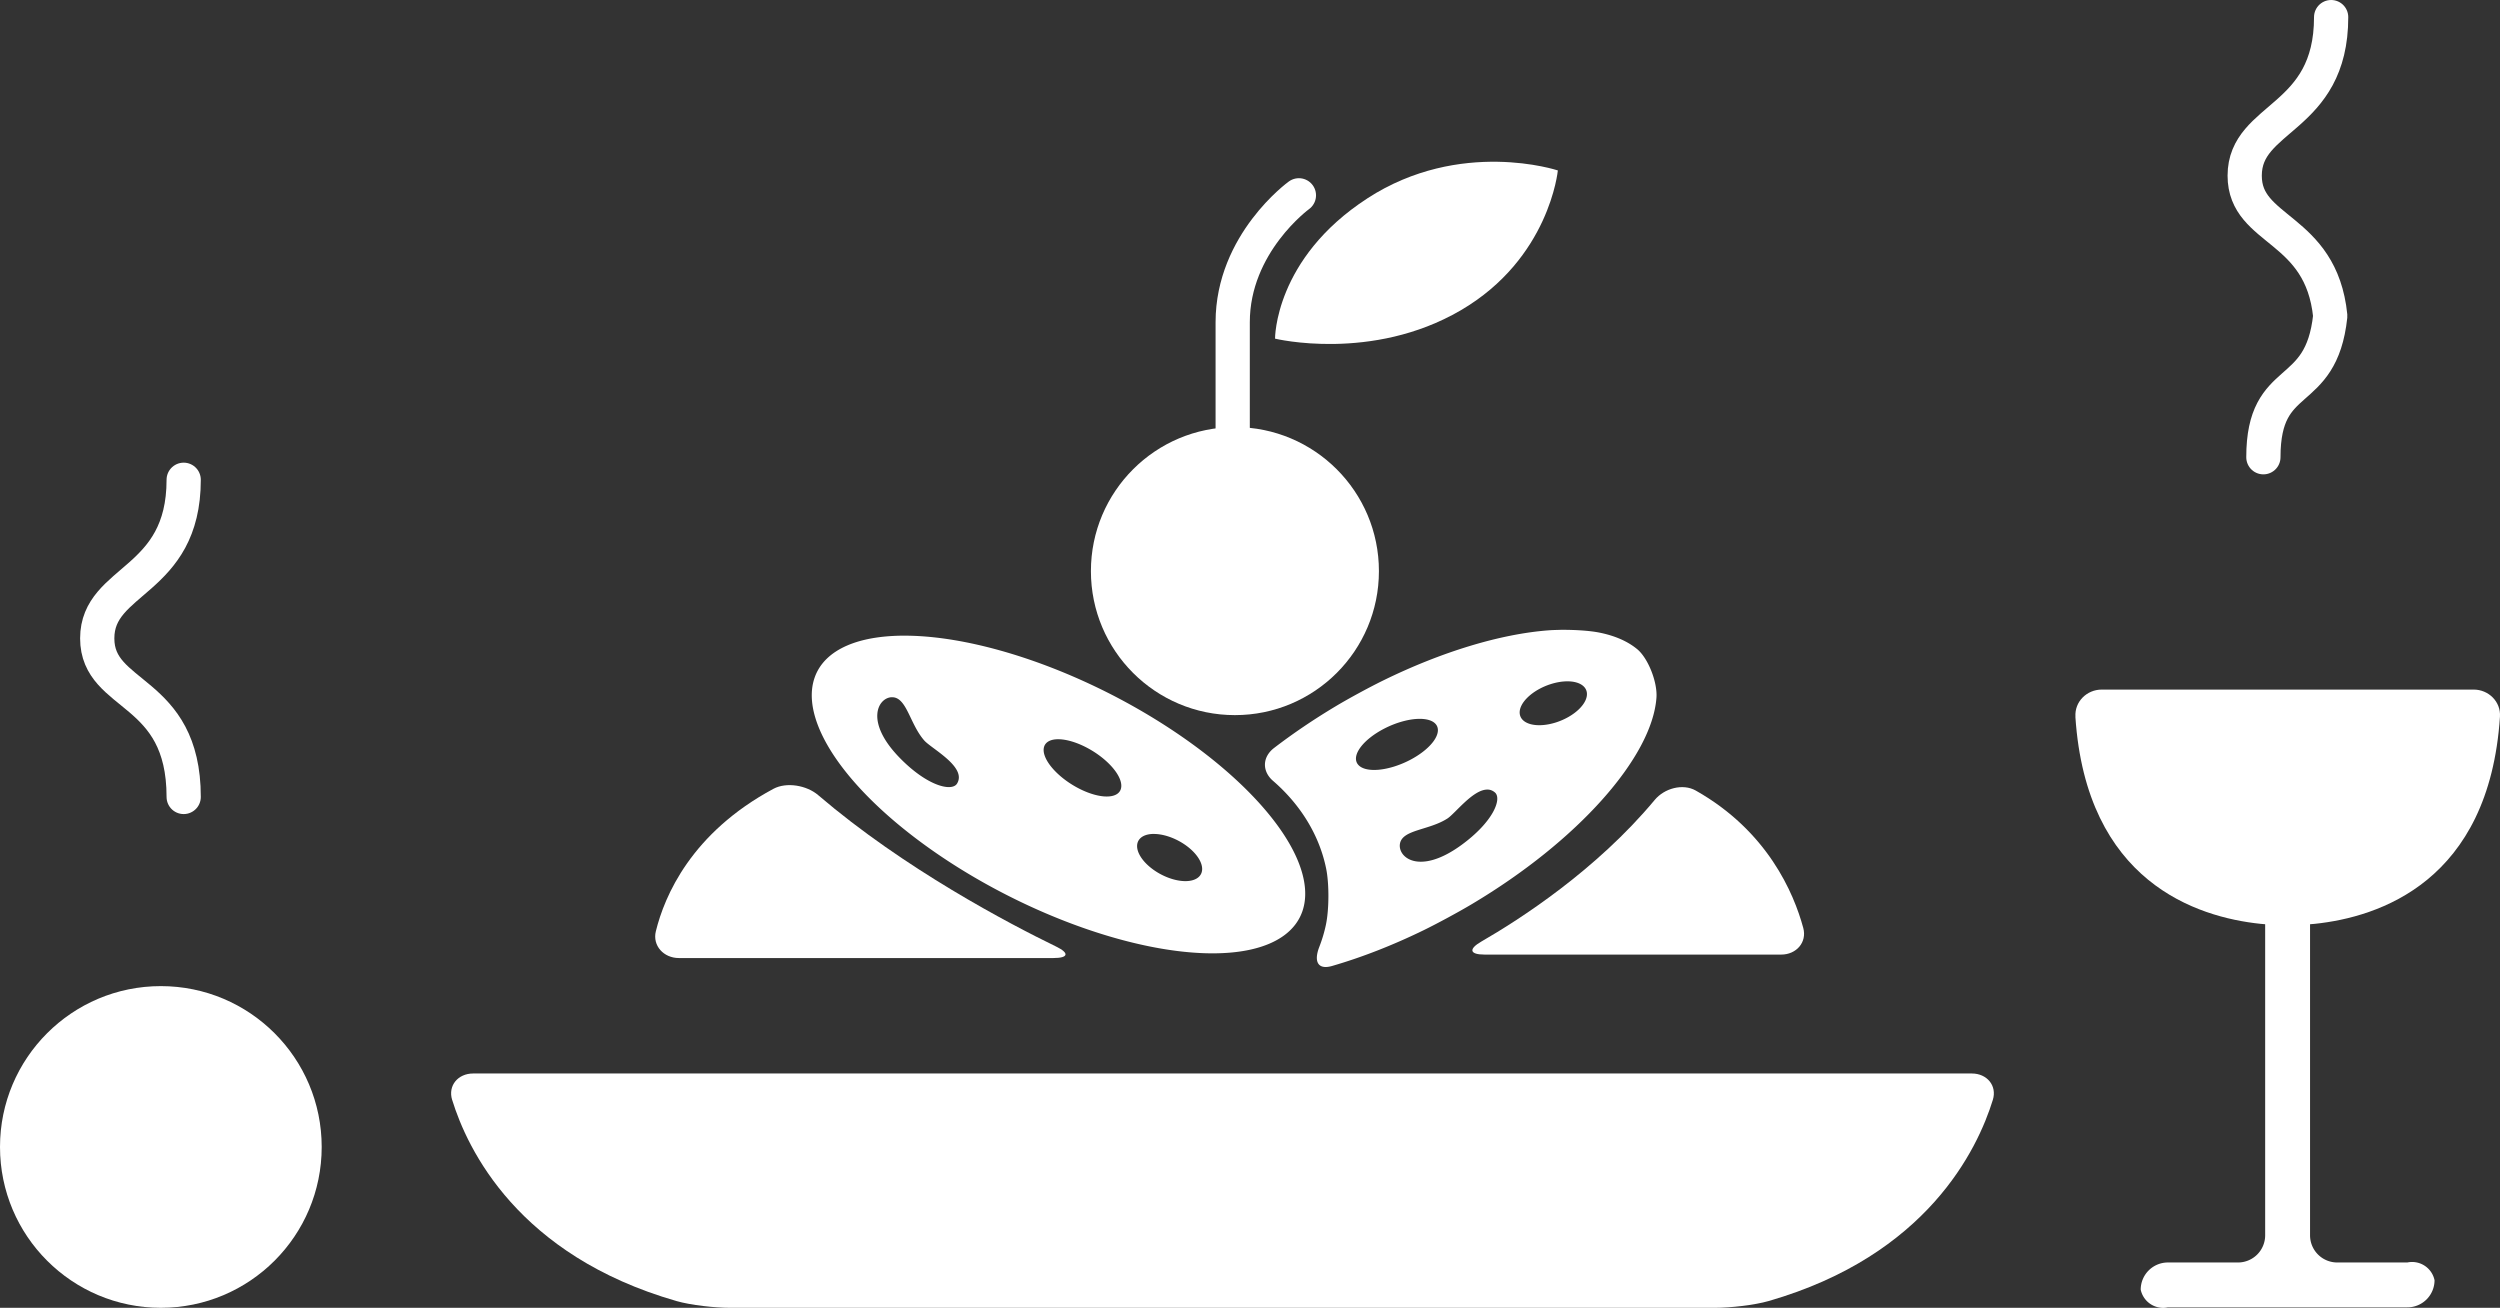 <?xml version="1.0" encoding="UTF-8" standalone="no"?>
<!-- Created with Inkscape (http://www.inkscape.org/) -->

<svg
   width="73.019mm"
   height="38.198mm"
   viewBox="0 0 73.019 38.198"
   version="1.1"
   id="svg1"
   xml:space="preserve"
   inkscape:version="1.3.1 (9b9bdc1480, 2023-11-25, custom)"
   sodipodi:docname="logo white.svg"
   xmlns:inkscape="http://www.inkscape.org/namespaces/inkscape"
   xmlns:sodipodi="http://sodipodi.sourceforge.net/DTD/sodipodi-0.dtd"
   xmlns="http://www.w3.org/2000/svg"
   xmlns:svg="http://www.w3.org/2000/svg"><rect x="0" y="0" width="73.019" height="38.198" fill="#333333" stroke="none"/><sodipodi:namedview
     id="namedview1"
     pagecolor="#a8a8a8"
     bordercolor="#000000"
     borderopacity="0.25"
     inkscape:showpageshadow="2"
     inkscape:pageopacity="0.0"
     inkscape:pagecheckerboard="0"
     inkscape:deskcolor="#d1d1d1"
     inkscape:document-units="mm"
     inkscape:zoom="1.4396184"
     inkscape:cx="63.558509"
     inkscape:cy="-4.8623996"
     inkscape:window-width="1854"
     inkscape:window-height="1011"
     inkscape:window-x="66"
     inkscape:window-y="32"
     inkscape:window-maximized="1"
     inkscape:current-layer="layer1" /><defs
     id="defs1"><inkscape:path-effect
       effect="fillet_chamfer"
       id="path-effect34"
       is_visible="true"
       lpeversion="1"
       nodesatellites_param="F,0,0,1,0,0.794,0,1 @ F,0,0,1,0,0.794,0,1 @ F,0,0,1,0,0.794,0,1 @ F,0,0,1,0,0.794,0,1 @ F,0,0,1,0,0.794,0,1 @ F,0,0,1,0,0.794,0,1 @ F,0,0,1,0,0.794,0,1 @ F,0,0,1,0,0.794,0,1 @ F,0,0,1,0,0.794,0,1 @ F,0,0,1,0,0.794,0,1 @ F,0,0,1,0,0.794,0,1 @ F,0,0,1,0,0.794,0,1 @ F,0,0,1,0,0.794,0,1 @ F,0,0,1,0,0.794,0,1 @ F,0,0,1,0,0.794,0,1 @ F,0,0,1,0,0.794,0,1 @ F,0,0,1,0,0.794,0,1 @ F,0,0,1,0,0.794,0,1"
       radius="3"
       unit="px"
       method="auto"
       mode="F"
       chamfer_steps="1"
       flexible="false"
       use_knot_distance="true"
       apply_no_radius="true"
       apply_with_radius="true"
       only_selected="false"
       hide_knots="false" /><inkscape:path-effect
       effect="fillet_chamfer"
       id="path-effect33"
       is_visible="true"
       lpeversion="1"
       nodesatellites_param="F,0,0,1,0,0.794,0,1 @ F,0,0,1,0,0.794,0,1 @ F,0,0,1,0,0.794,0,1"
       radius="3"
       unit="px"
       method="auto"
       mode="F"
       chamfer_steps="1"
       flexible="false"
       use_knot_distance="true"
       apply_no_radius="true"
       apply_with_radius="true"
       only_selected="false"
       hide_knots="false" /><inkscape:path-effect
       effect="fillet_chamfer"
       id="path-effect32"
       is_visible="true"
       lpeversion="1"
       nodesatellites_param="F,0,0,1,0,0.794,0,1 @ F,0,0,1,0,0.794,0,1 @ F,0,0,1,0,0.794,0,1"
       radius="3"
       unit="px"
       method="auto"
       mode="F"
       chamfer_steps="1"
       flexible="false"
       use_knot_distance="true"
       apply_no_radius="true"
       apply_with_radius="true"
       only_selected="false"
       hide_knots="false" /><inkscape:path-effect
       effect="fillet_chamfer"
       id="path-effect30"
       is_visible="true"
       lpeversion="1"
       nodesatellites_param="F,0,0,1,0,0.794,0,1 @ F,0,0,1,0,0.794,0,1 @ F,0,0,1,0,0.794,0,1"
       radius="3"
       unit="px"
       method="auto"
       mode="F"
       chamfer_steps="1"
       flexible="false"
       use_knot_distance="true"
       apply_no_radius="true"
       apply_with_radius="true"
       only_selected="false"
       hide_knots="false" /><inkscape:path-effect
       effect="fillet_chamfer"
       id="path-effect29"
       is_visible="true"
       lpeversion="1"
       nodesatellites_param="F,0,0,1,0,0,0,1 @ F,0,0,1,0,0,0,1 @ F,0,0,1,0,1.891,0,1 @ F,0,0,1,0,0,0,1"
       radius="0"
       unit="px"
       method="auto"
       mode="F"
       chamfer_steps="1"
       flexible="false"
       use_knot_distance="true"
       apply_no_radius="true"
       apply_with_radius="true"
       only_selected="false"
       hide_knots="false" /><inkscape:path-effect
       effect="fillet_chamfer"
       id="path-effect28"
       is_visible="true"
       lpeversion="1"
       nodesatellites_param="F,0,0,1,0,0.794,0,1 @ F,0,0,1,0,0.794,0,1 @ F,0,0,1,0,0.794,0,1 @ F,0,0,1,0,0.794,0,1 @ F,0,0,1,0,0.794,0,1"
       radius="0"
       unit="px"
       method="auto"
       mode="F"
       chamfer_steps="1"
       flexible="false"
       use_knot_distance="true"
       apply_no_radius="true"
       apply_with_radius="true"
       only_selected="false"
       hide_knots="false" /><inkscape:path-effect
       effect="fillet_chamfer"
       id="path-effect26"
       is_visible="true"
       lpeversion="1"
       nodesatellites_param="F,0,0,1,0,0.794,0,1 @ F,0,0,1,0,0.794,0,1 @ F,0,0,1,0,0.794,0,1 @ F,0,0,1,0,0.794,0,1 @ F,0,0,1,0,0.794,0,1 @ F,0,0,1,0,0.794,0,1 @ F,0,0,1,0,0.794,0,1 @ F,0,0,1,0,0.794,0,1"
       radius="3"
       unit="px"
       method="auto"
       mode="F"
       chamfer_steps="1"
       flexible="false"
       use_knot_distance="true"
       apply_no_radius="true"
       apply_with_radius="true"
       only_selected="false"
       hide_knots="false" /><inkscape:path-effect
       effect="fillet_chamfer"
       id="path-effect25"
       is_visible="true"
       lpeversion="1"
       nodesatellites_param="F,0,0,1,0,0.794,0,1 @ F,0,0,1,0,0.794,0,1 @ F,0,0,1,0,0.794,0,1 @ F,0,0,1,0,0.794,0,1 @ F,0,0,1,0,0.794,0,1"
       radius="3"
       unit="px"
       method="auto"
       mode="F"
       chamfer_steps="1"
       flexible="false"
       use_knot_distance="true"
       apply_no_radius="true"
       apply_with_radius="true"
       only_selected="false"
       hide_knots="false" /><inkscape:path-effect
       effect="fillet_chamfer"
       id="path-effect24"
       is_visible="true"
       lpeversion="1"
       nodesatellites_param="F,0,0,1,0,0.794,0,1 @ F,0,0,1,0,0.794,0,1 @ F,0,0,1,0,0.794,0,1 @ F,0,0,1,0,0.794,0,1 @ F,0,0,1,0,0.794,0,1 @ F,0,0,1,0,0.794,0,1 @ F,0,0,1,0,0.794,0,1"
       radius="3"
       unit="px"
       method="auto"
       mode="F"
       chamfer_steps="1"
       flexible="false"
       use_knot_distance="true"
       apply_no_radius="true"
       apply_with_radius="true"
       only_selected="false"
       hide_knots="false" /><inkscape:path-effect
       effect="fillet_chamfer"
       id="path-effect22"
       is_visible="true"
       lpeversion="1"
       nodesatellites_param="F,0,0,1,0,2.381,0,1 @ F,0,0,1,0,2.381,0,1 @ F,0,0,1,0,2.381,0,1 @ F,0,0,1,0,2.381,0,1 @ F,0,0,1,0,2.381,0,1 @ F,0,0,1,0,2.381,0,1 @ F,0,0,1,0,2.381,0,1 @ F,0,0,1,0,2.381,0,1"
       radius="9"
       unit="px"
       method="auto"
       mode="F"
       chamfer_steps="1"
       flexible="false"
       use_knot_distance="true"
       apply_no_radius="true"
       apply_with_radius="true"
       only_selected="false"
       hide_knots="false" /><inkscape:path-effect
       effect="fillet_chamfer"
       id="path-effect16"
       is_visible="true"
       lpeversion="1"
       nodesatellites_param="F,0,0,1,0,0.794,0,1 @ F,0,0,1,0,0.794,0,1 @ F,0,0,1,0,0.794,0,1"
       radius="3"
       unit="px"
       method="auto"
       mode="F"
       chamfer_steps="1"
       flexible="false"
       use_knot_distance="true"
       apply_no_radius="true"
       apply_with_radius="true"
       only_selected="false"
       hide_knots="false" /><inkscape:path-effect
       effect="fillet_chamfer"
       id="path-effect15"
       is_visible="true"
       lpeversion="1"
       nodesatellites_param="F,0,0,1,0,0.794,0,1 @ F,0,0,1,0,0.794,0,1 @ F,0,0,1,0,0.794,0,1"
       radius="3"
       unit="px"
       method="auto"
       mode="F"
       chamfer_steps="1"
       flexible="false"
       use_knot_distance="true"
       apply_no_radius="true"
       apply_with_radius="true"
       only_selected="false"
       hide_knots="false" /><inkscape:path-effect
       effect="fillet_chamfer"
       id="path-effect14"
       is_visible="true"
       lpeversion="1"
       nodesatellites_param="F,0,0,1,0,0.794,0,1 @ F,0,0,1,0,0.794,0,1 @ F,0,0,1,0,0.794,0,1 @ F,0,0,1,0,0.794,0,1"
       radius="3"
       unit="px"
       method="auto"
       mode="F"
       chamfer_steps="1"
       flexible="false"
       use_knot_distance="true"
       apply_no_radius="true"
       apply_with_radius="true"
       only_selected="false"
       hide_knots="false" /></defs><g
     inkscape:label="Capa 1"
     inkscape:groupmode="layer"
     id="layer1"
     transform="translate(-61.589,-36.505)"><path
       id="rect14"
       style="fill:#ffffff;fill-opacity:1;stroke-width:3;stroke-linecap:round;stroke-linejoin:round"
       d="m 93.848,173.6 c 0.446,1.447 1.921,4.541 6.549,5.874 0.421,0.121 1.123,0.198 1.561,0.198 h 28.779 c 0.438,0 1.141,-0.077 1.562,-0.198 4.628,-1.334 6.102,-4.429 6.548,-5.875 0.129,-0.418 -0.174,-0.771 -0.612,-0.771 l -43.776,0 c -0.438,0 -0.741,0.353 -0.612,0.772 z"
       sodipodi:nodetypes="ccccc"
       inkscape:path-effect="#path-effect14"
       inkscape:original-d="m 93.665971,172.82798 c 0,0 0.632721,5.27438 7.498249,6.84403 h 30.36662 c 6.86552,-1.56965 7.49825,-6.84403 7.49825,-6.84403 z"
       transform="translate(-19.052,-104.969)" /><path
       id="rect15"
       style="fill:#ffffff;fill-opacity:1;stroke:none;stroke-width:3;stroke-linecap:round;stroke-linejoin:round;stroke-opacity:1"
       d="m 104.473,164.664 c 2.514,2.152 5.582,3.758 6.95,4.423 0.394,0.191 0.362,0.336 -0.076,0.336 h -10.943 c -0.438,0 -0.776,-0.358 -0.671,-0.783 0.254,-1.033 1.035,-2.87 3.433,-4.159 0.386,-0.207 0.974,-0.102 1.307,0.183 z"
       sodipodi:nodetypes="cccc"
       inkscape:path-effect="#path-effect15"
       inkscape:original-d="m 103.8799,164.13632 c 3.39974,3.15434 8.26056,5.28712 8.26056,5.28712 H 99.610397 c 0,0 0.05577,-3.45935 4.269503,-5.28712 z"
       transform="translate(-18.988,-104.936)" /><path
       id="path15"
       style="fill:#ffffff;fill-opacity:1;stroke:none;stroke-width:3;stroke-linecap:round;stroke-linejoin:round;stroke-opacity:1"
       d="m 128.908,164.804 c -1.705,2.051 -3.949,3.495 -5.067,4.139 -0.379,0.219 -0.34,0.379 0.098,0.379 h 8.664 c 0.438,0 0.757,-0.356 0.643,-0.778 -0.277,-1.023 -1.046,-2.83 -3.14,-4.013 -0.381,-0.215 -0.918,-0.064 -1.198,0.273 z"
       sodipodi:nodetypes="cccc"
       inkscape:path-effect="#path-effect16"
       inkscape:original-d="m 129.39581,164.17782 c -2.35036,3.22182 -6.25065,5.14407 -6.25065,5.14407 h 10.25122 c 0,0 -0.26356,-3.52092 -4.00057,-5.14407 z"
       transform="translate(-18.988,-104.936)" /><path
       id="path16"
       style="fill:#ffffff;fill-opacity:1;stroke:none;stroke-width:3;stroke-linecap:round;stroke-linejoin:round"
       d="m 88.235,55.075 a 7.909,3.302 26.97 0 0 -2.854,1.226 7.909,3.302 26.97 0 0 6.039,6.556 7.909,3.302 26.97 0 0 8.209,0.263 7.909,3.302 26.97 0 0 -6.038,-6.556 7.909,3.302 26.97 0 0 -5.355,-1.489 z m -0.605,1.795 c 0.013,-4.91e-4 0.025,-3.72e-4 0.038,4.87e-4 0.409,0.027 0.498,0.785 0.916,1.262 0.209,0.239 1.258,0.777 0.957,1.261 -0.147,0.236 -0.852,0.086 -1.67,-0.75 -1.035,-1.058 -0.638,-1.756 -0.241,-1.774 z m 4.903,1.227 a 1.286,0.576 31.818 0 1 0.843,0.269 1.286,0.576 31.818 0 1 0.951,1.182 1.286,0.576 31.818 0 1 -1.292,-0.048 1.286,0.576 31.818 0 1 -0.951,-1.182 1.286,0.576 31.818 0 1 0.45,-0.221 z m 2.755,2.766 a 1.035,0.553 28.01 0 1 0.839,0.267 1.035,0.553 28.01 0 1 0.496,0.967 1.035,0.553 28.01 0 1 -1.248,-0.124 1.035,0.553 28.01 0 1 -0.496,-0.967 1.035,0.553 28.01 0 1 0.409,-0.144 z" /><path
       id="ellipse16"
       style="fill:#ffffff;fill-opacity:1;stroke:none;stroke-width:3;stroke-linecap:round;stroke-linejoin:round"
       d="m 107.165,54.902 c -0.128,0.002 -0.249,0.006 -0.353,0.014 -1.405,0.108 -3.112,0.625 -4.825,1.465 -0.392,0.192 -1.017,0.531 -1.395,0.758 -0.628,0.376 -1.23,0.783 -1.79,1.212 -0.354,0.272 -0.347,0.688 -0.032,0.96 0.816,0.706 1.357,1.601 1.553,2.566 0.089,0.438 0.088,1.189 -0.008,1.641 -0.046,0.218 -0.111,0.434 -0.193,0.645 -0.167,0.432 -0.038,0.675 0.373,0.556 0.867,-0.251 1.774,-0.605 2.676,-1.045 0.392,-0.191 1.017,-0.529 1.396,-0.755 3.114,-1.852 5.276,-4.299 5.403,-6.036 0.033,-0.454 -0.244,-1.153 -0.561,-1.416 -0.275,-0.228 -0.645,-0.392 -1.1,-0.484 -0.303,-0.061 -0.759,-0.086 -1.145,-0.082 z m 0.214,1.503 a 0.553,1.035 68.295 0 1 0.558,0.328 0.553,1.035 68.295 0 1 -0.901,0.872 0.553,1.035 68.295 0 1 -1.058,-0.246 0.553,1.035 68.295 0 1 0.902,-0.872 0.553,1.035 68.295 0 1 0.5,-0.082 z m -4.317,1.096 a 0.576,1.286 65.68 0 1 0.464,0.157 0.576,1.286 65.68 0 1 -0.76,1.047 0.576,1.286 65.68 0 1 -1.512,0.131 0.576,1.286 65.68 0 1 0.76,-1.047 0.576,1.286 65.68 0 1 1.048,-0.288 z m 1.97,2.065 c 0.078,8.79e-4 0.151,0.026 0.219,0.084 0.212,0.18 -0.039,0.855 -0.986,1.542 -1.237,0.897 -1.871,0.341 -1.784,-0.059 0.087,-0.4 0.849,-0.377 1.383,-0.721 0.225,-0.145 0.749,-0.85 1.168,-0.845 z" /><g
       id="g3"
       transform="translate(-0.235,1.543)"><circle
         style="fill:#ffffff;fill-opacity:1;stroke:none;stroke-width:3;stroke-linecap:round;stroke-linejoin:round"
         id="circle35"
         cx="97.893"
         cy="51.643"
         r="4.206" /><path
         style="fill:none;fill-opacity:0.598;stroke:#ffffff;stroke-width:1;stroke-linecap:round;stroke-linejoin:round;stroke-dasharray:none;stroke-opacity:1"
         d="M 97.828,48.083 V 44.375 c 0,-2.307 1.934,-3.708 1.934,-3.708"
         id="path35"
         sodipodi:nodetypes="ccc" /><path
         id="rect36"
         style="fill:#ffffff;fill-opacity:1;stroke-linecap:round;stroke-linejoin:round"
         d="m 101.762,40.755 c 2.717,-1.762 5.563,-0.815 5.563,-0.815 0,0 -0.242,2.572 -2.839,4.087 -2.597,1.514 -5.421,0.826 -5.421,0.826 0,0 -0.019,-2.336 2.698,-4.098 z"
         sodipodi:nodetypes="zczcz" /></g><g
       id="g2"
       transform="translate(0,17.507)"><circle
         style="fill:#ffffff;fill-opacity:1;stroke:none;stroke-width:3;stroke-linecap:round;stroke-linejoin:round"
         id="path24"
         cx="66.287"
         cy="52.498"
         r="4.698" /><path
         style="fill:none;fill-opacity:0.598;stroke:#ffffff;stroke-width:1;stroke-linecap:round;stroke-linejoin:round;stroke-dasharray:none;stroke-opacity:1"
         d="m 66.954,42.275 c 0,-3.195 -2.525,-2.873 -2.525,-4.632 0,-1.758 2.525,-1.613 2.525,-4.632"
         id="path37"
         sodipodi:nodetypes="czc" /></g><g
       id="g1"
       transform="translate(0,11.819)"><path
         id="rect25"
         style="fill:#ffffff;fill-opacity:1;stroke:none;stroke-width:3;stroke-linecap:round;stroke-linejoin:round"
         d="m 140.267,151.942 v 11.817 a 0.794,0.794 135 0 1 -0.794,0.794 l -2.047,0 a 0.794,0.794 135 0 0 -0.794,0.794 0.67,0.67 33.092 0 0 0.794,0.517 h 6.994 a 0.794,0.794 135 0 0 0.794,-0.794 0.67,0.67 33.092 0 0 -0.794,-0.517 h -2.048 a 0.794,0.794 45 0 1 -0.794,-0.794 v -11.817 a 0.794,0.794 45 0 0 -0.794,-0.794 0.67,0.67 123.118 0 0 -0.518,0.794 z"
         inkscape:path-effect="#path-effect26"
         inkscape:original-d="m 140.26741,151.14788 v 13.40435 h -3.63492 v 1.31103 h 8.5819 v -1.31103 h -3.63543 v -13.40435 z"
         transform="translate(-12.518,-102.993)" /><path
         id="circle25"
         style="fill:#ffffff;fill-opacity:1;stroke:none;stroke-width:3;stroke-linecap:round;stroke-linejoin:round"
         d="m 134.844,148.613 c 0.318,4.821 3.54,5.854 5.408,6.049 0.436,0.046 1.149,0.046 1.585,0 1.868,-0.196 5.09,-1.229 5.408,-6.049 0.029,-0.437 -0.33,-0.793 -0.768,-0.793 h -10.863 c -0.438,0 -0.797,0.356 -0.768,0.793 z"
         sodipodi:nodetypes="cscc"
         inkscape:path-effect="#path-effect30"
         inkscape:original-d="m 134.81813,147.8194 c 0,6.36215 4.63482,6.88434 6.22546,6.88434 1.59064,0 6.22546,-0.52219 6.22546,-6.88434 z"
         transform="translate(-12.638,-102.993)" /><path
         id="path38"
         style="fill:none;fill-opacity:0.598;stroke:#ffffff;stroke-width:1;stroke-linecap:round;stroke-linejoin:round;stroke-dasharray:none;stroke-opacity:1"
         d="m 129.676,25.186 c 0,3.019 -2.525,2.873 -2.525,4.631 0,1.654 2.233,1.469 2.499,4.098 -0.266,2.501 -1.953,1.594 -1.953,4.126"
         sodipodi:nodetypes="cscc" /></g></g></svg>
